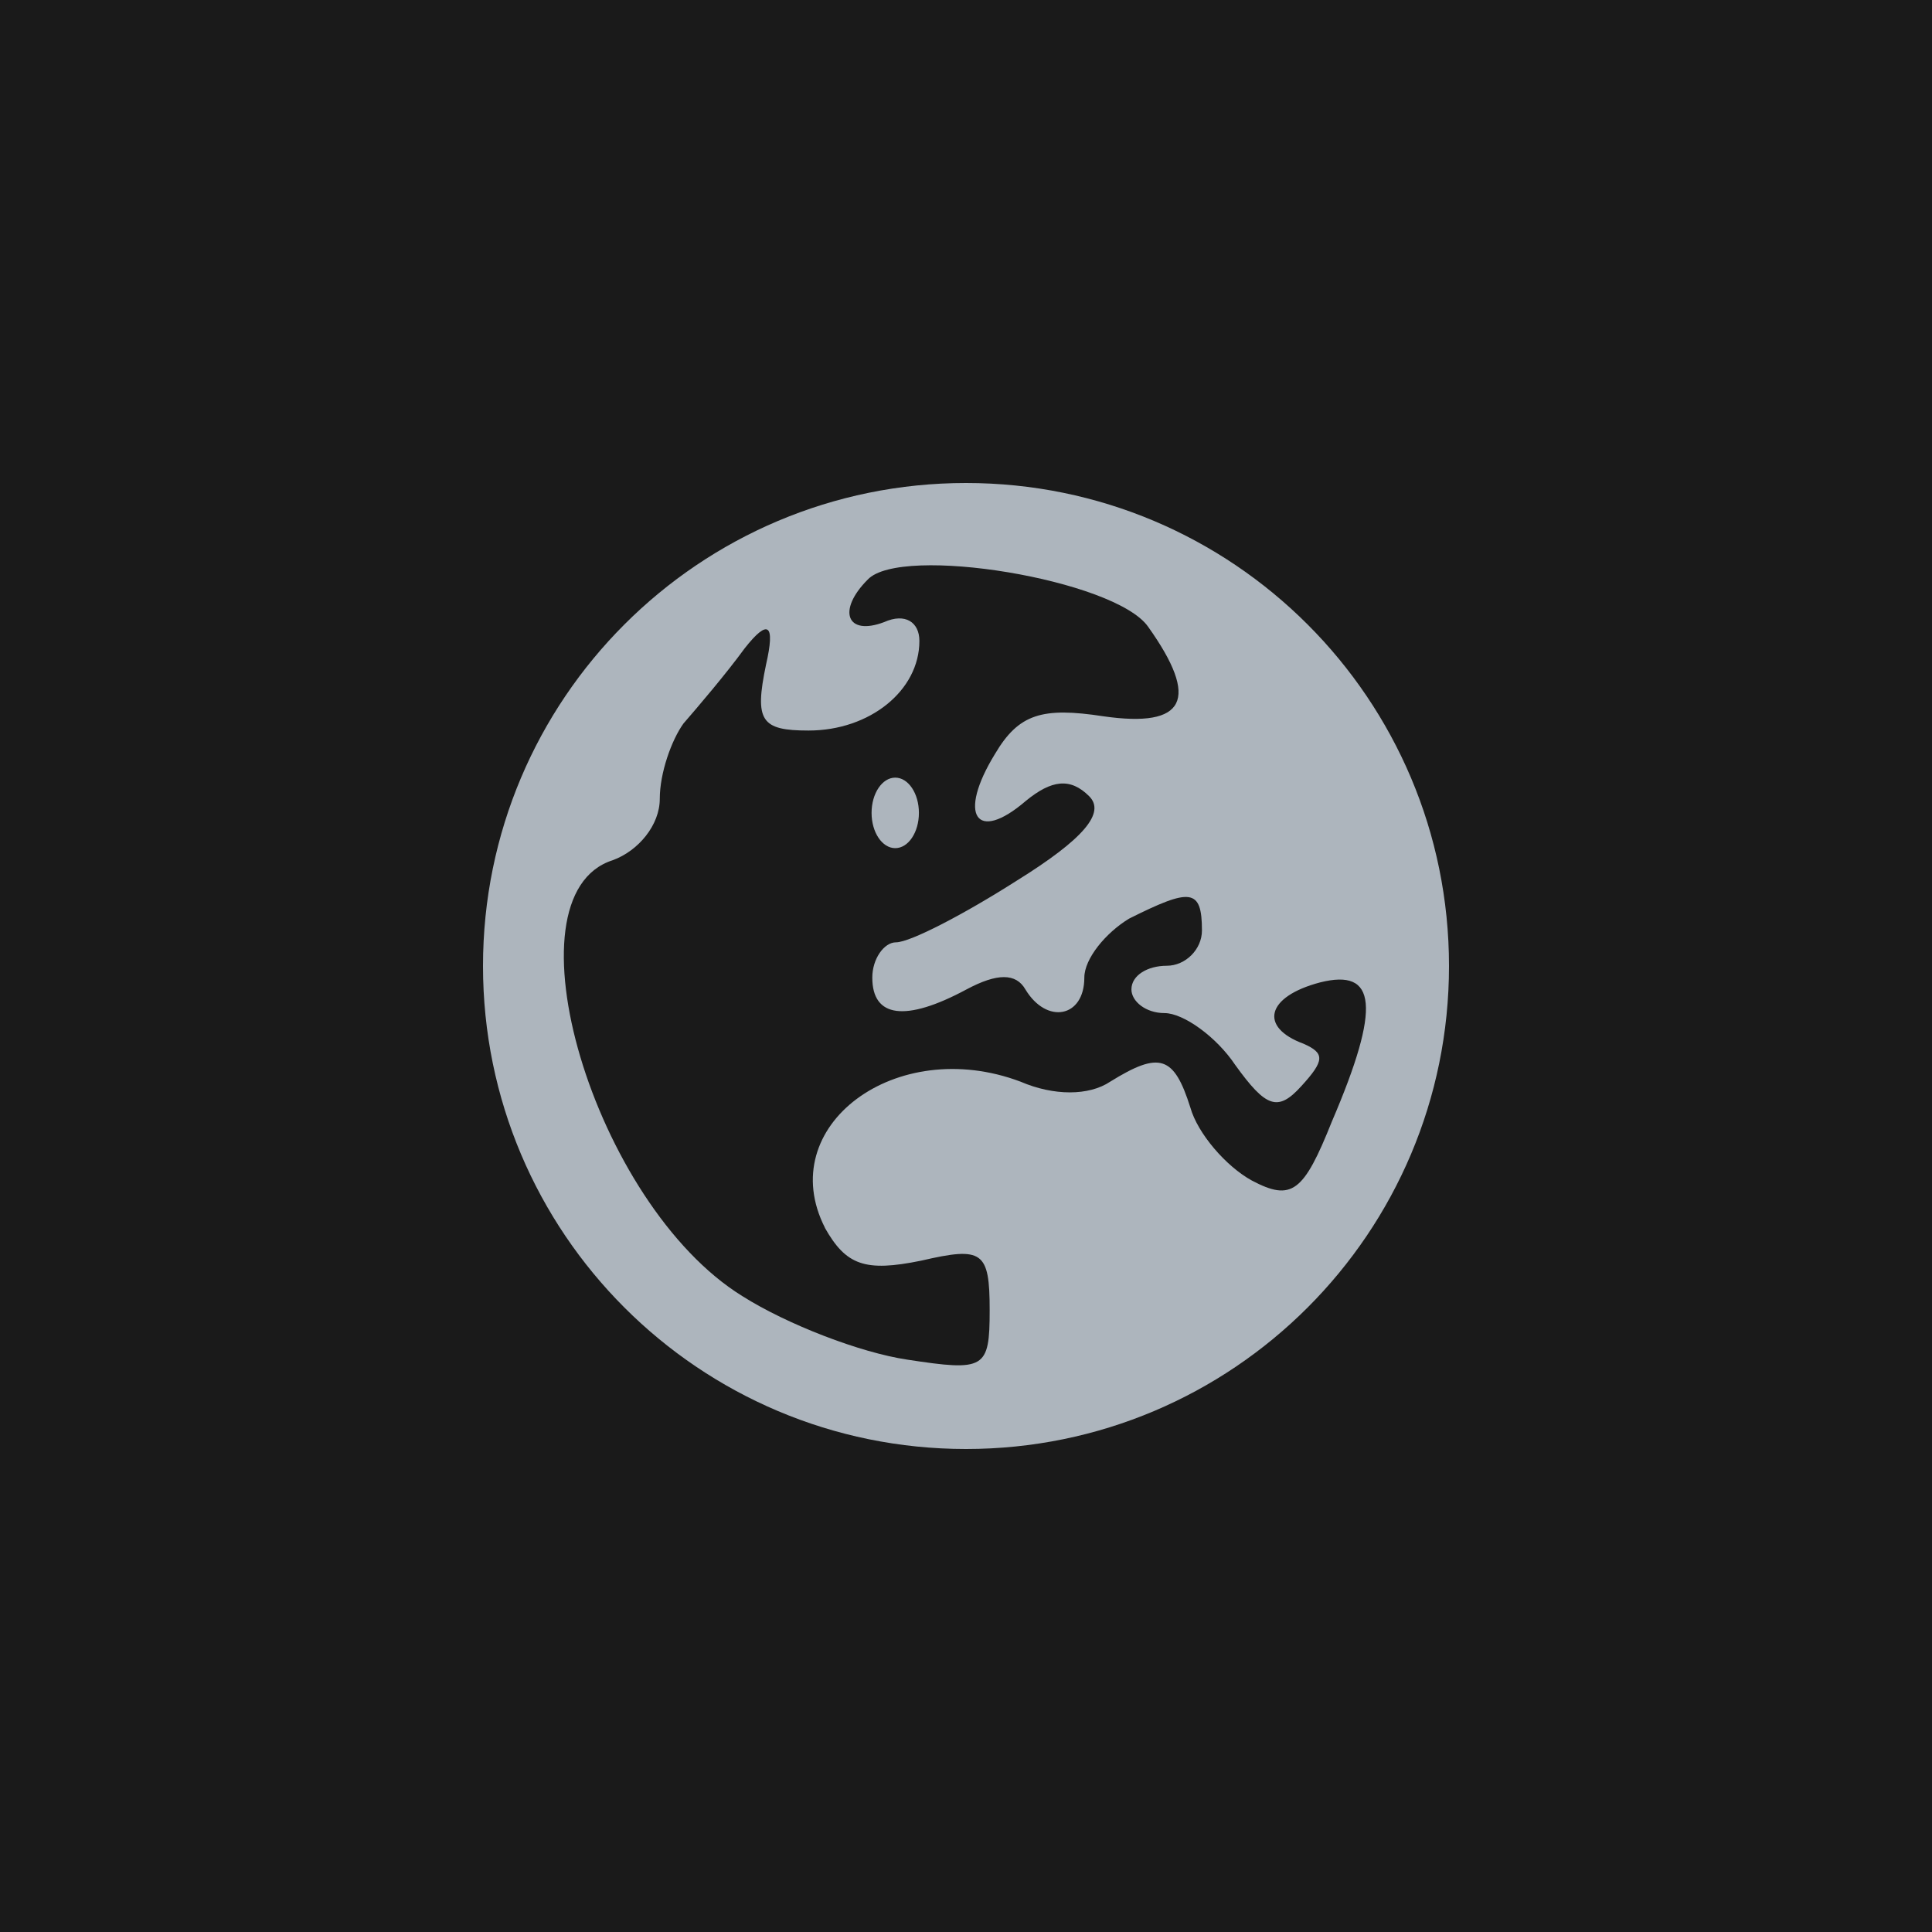 <svg width="64" height="64" viewBox="0 0 64 64" fill="none" xmlns="http://www.w3.org/2000/svg">
<g clip-path="url(#clip0_817_162)">
<rect width="64" height="64" fill="#1A1A1A"/>
<path d="M29.656 28.096C30.089 28.096 30.44 27.573 30.44 26.928C30.44 26.283 30.089 25.76 29.656 25.76C29.223 25.76 28.872 26.283 28.872 26.928C28.872 27.573 29.223 28.096 29.656 28.096Z" fill="#ADB5BD"/>
<path d="M32 16C23.16 16 16 23.16 16 32C16 40.84 23.16 48 32 48C40.84 48 48 40.84 48 32C48 23.16 40.84 16 32 16ZM27.32 40.664C28.024 41.912 28.648 42.144 30.52 41.76C32.552 41.288 32.784 41.448 32.784 43.4C32.784 45.352 32.624 45.432 30.056 45.04C28.496 44.808 26.072 43.872 24.592 42.936C19.672 39.896 16.632 29.664 20.296 28.496C21.152 28.184 21.856 27.328 21.856 26.464C21.856 25.6 22.248 24.512 22.64 23.968C23.112 23.424 24.048 22.328 24.672 21.472C25.451 20.485 25.685 20.667 25.376 22.016C24.984 23.888 25.216 24.2 26.784 24.2C28.816 24.2 30.456 22.872 30.456 21.232C30.456 20.608 29.984 20.296 29.288 20.608C28.04 21.08 27.728 20.216 28.744 19.2C29.84 18.032 36.936 19.2 38.032 20.76C39.752 23.176 39.28 24.12 36.552 23.728C34.52 23.416 33.744 23.648 32.96 24.976C31.712 27.008 32.336 27.944 33.976 26.536C34.832 25.832 35.456 25.752 36.08 26.376C36.624 26.92 35.92 27.784 33.664 29.184C31.944 30.28 30.152 31.216 29.68 31.216C29.288 31.216 28.896 31.76 28.896 32.384C28.896 33.712 29.992 33.864 32.016 32.776C33.032 32.232 33.656 32.232 33.968 32.776C34.672 33.944 35.92 33.712 35.92 32.384C35.92 31.76 36.624 30.904 37.4 30.432C39.432 29.416 39.816 29.416 39.816 30.824C39.816 31.448 39.272 31.992 38.648 31.992C38.024 31.992 37.48 32.304 37.48 32.776C37.48 33.168 37.952 33.56 38.576 33.56C39.2 33.56 40.296 34.344 40.92 35.28C41.936 36.688 42.328 36.84 43.104 35.984C43.888 35.128 43.888 34.888 43.184 34.576C41.704 34.032 41.936 33.016 43.728 32.544C45.6 32.072 45.76 33.328 44.12 37.152C43.184 39.496 42.792 39.808 41.464 39.104C40.608 38.632 39.672 37.544 39.432 36.688C38.888 34.968 38.416 34.816 36.776 35.832C36.072 36.304 34.904 36.304 33.808 35.832C29.672 34.272 25.616 37.312 27.328 40.672L27.32 40.664Z" fill="#ADB5BD"/>
</g>
<defs>
<clipPath id="clip0_817_162">
<rect width="64" height="64" fill="white"/>
</clipPath>
</defs>
</svg>
